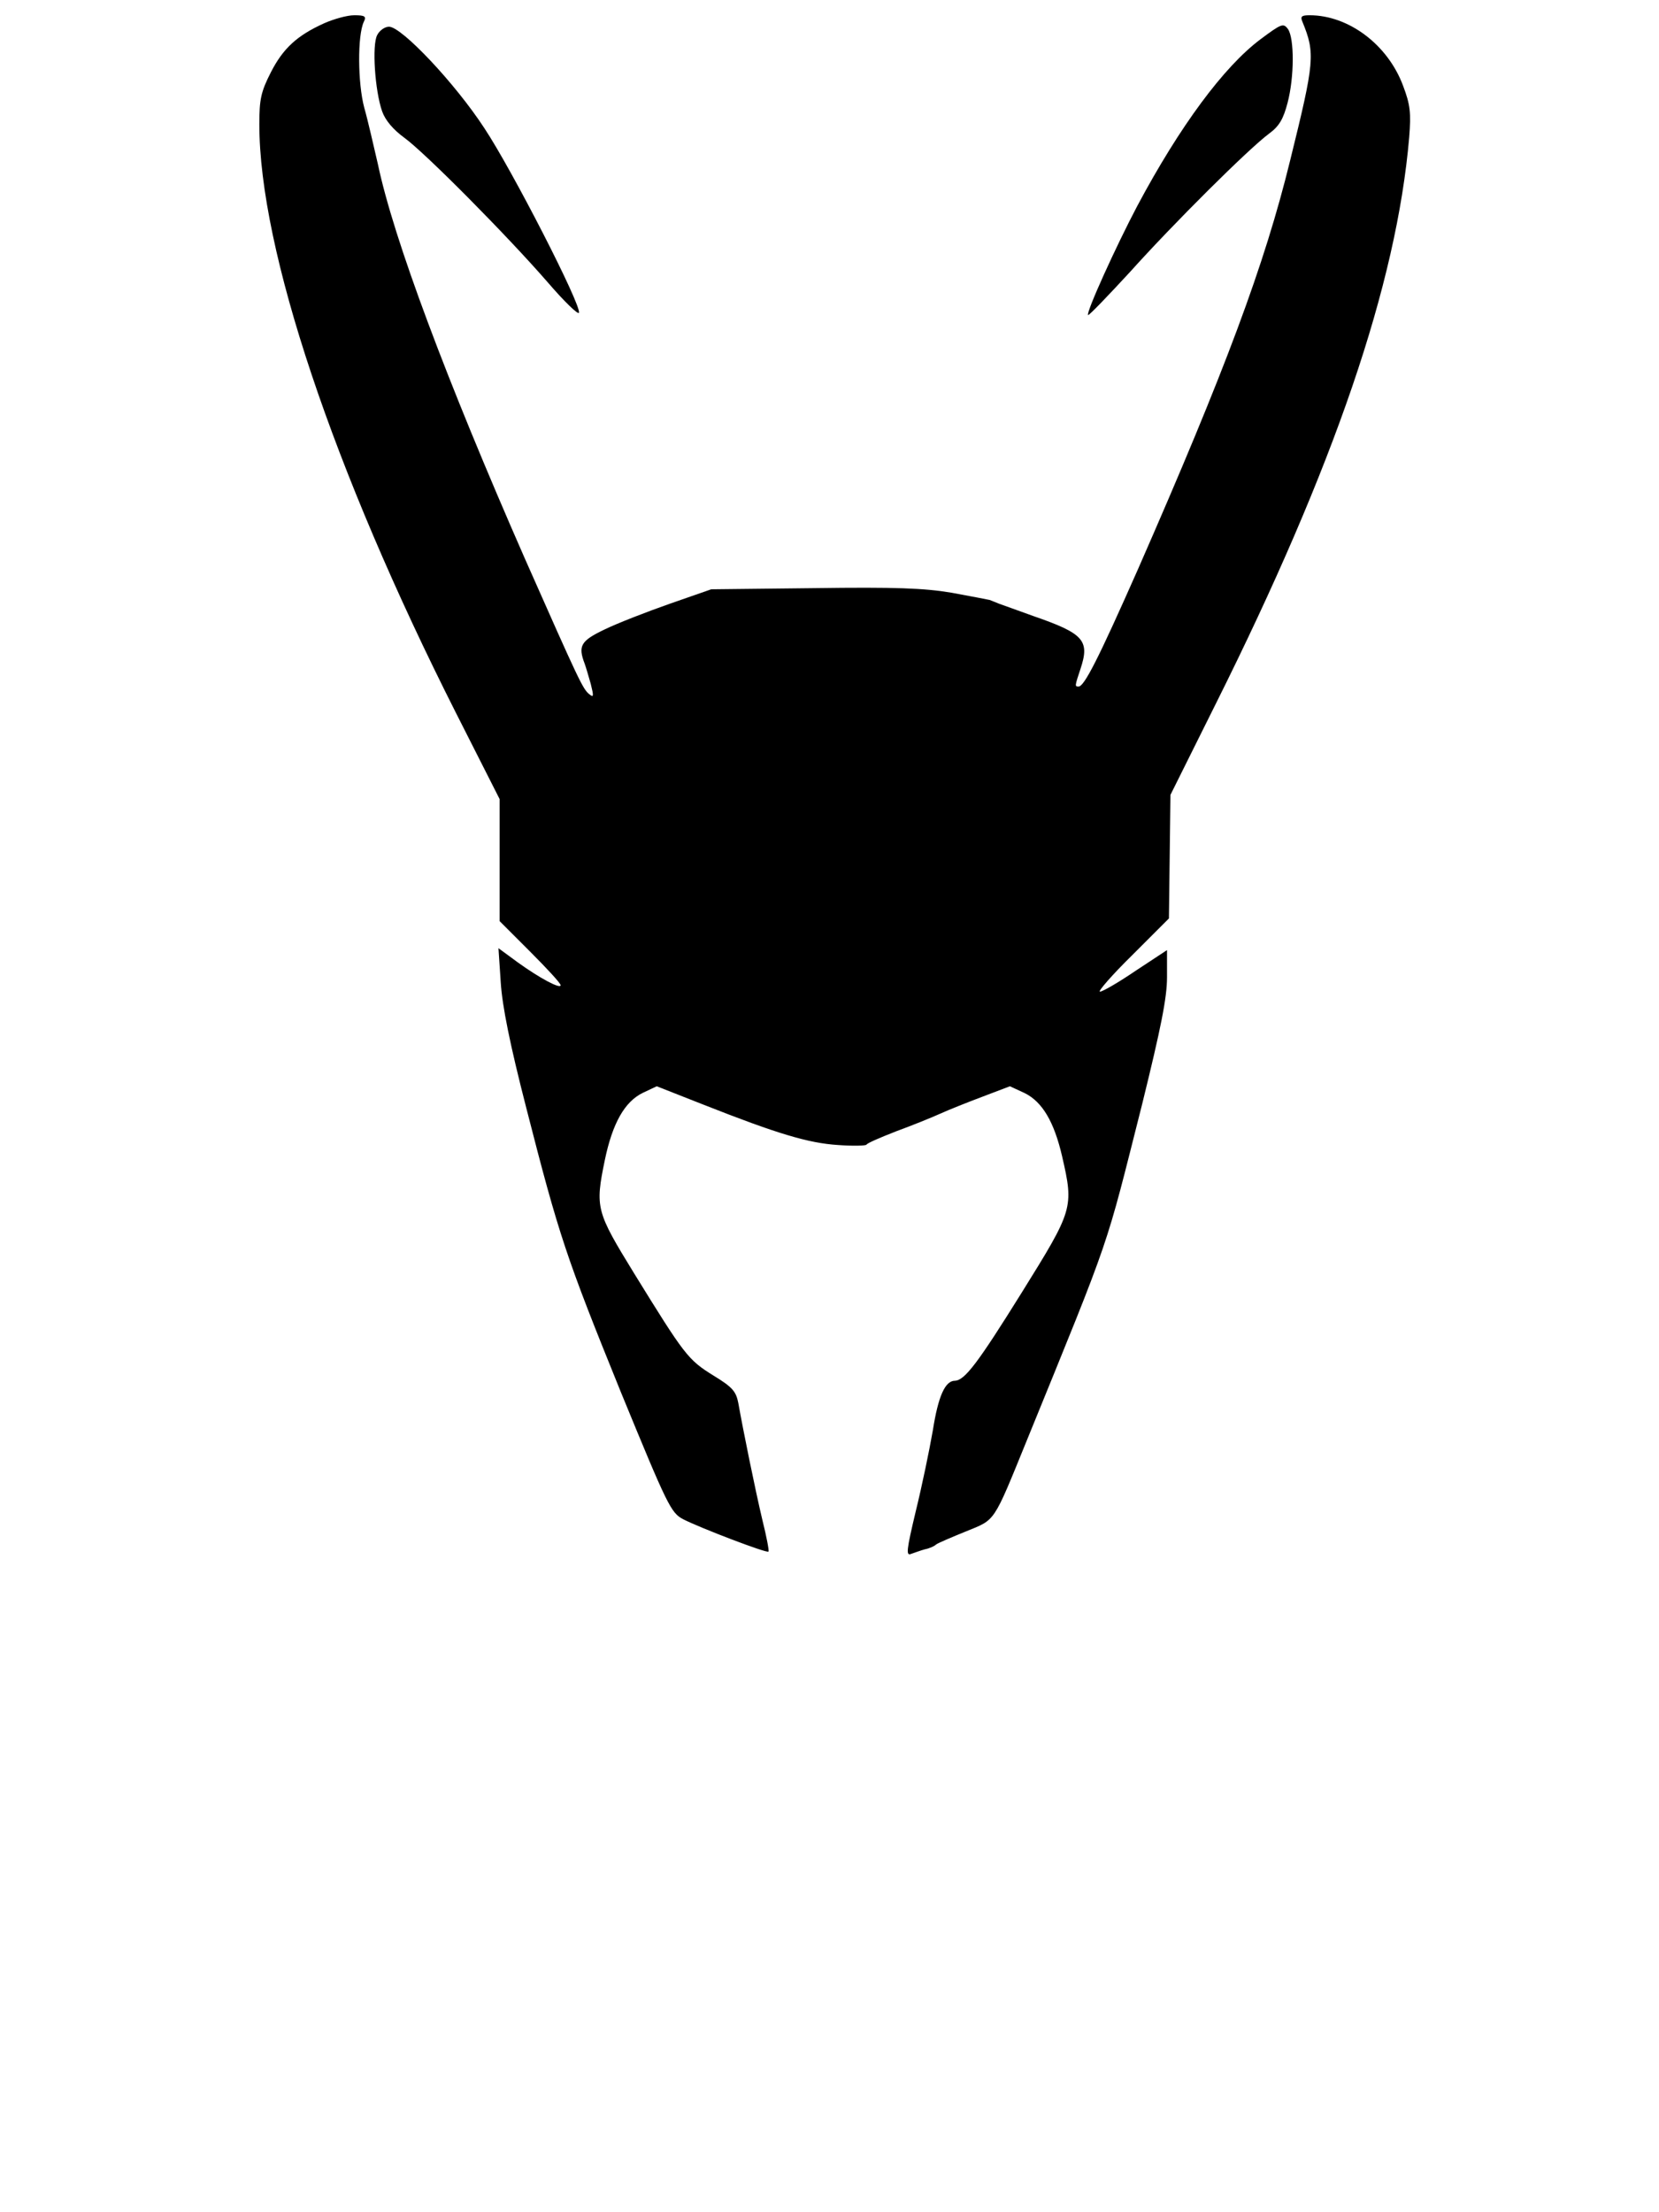 <?xml version="1.0" encoding="UTF-8" standalone="no"?>
<!DOCTYPE svg PUBLIC "-//W3C//DTD SVG 20010904//EN" "http://www.w3.org/TR/2001/REC-SVG-20010904/DTD/svg10.dtd">
<svg version="1.0" xmlns="http://www.w3.org/2000/svg" width="309pt" height="412pt" preserveAspectRatio="xMidYMid meet" viewBox="0 0 309 580">
<g transform="translate(0,412) scale(0.1,-0.1)" fill="#000000" stroke="none">
<path d="M220 4059 c-71 -32 -108 -66 -140 -129 -26 -51 -30 -71 -30 -136 0 -328 193 -905 516 -1544 l114 -225 0 -160 0 -160 80 -80 c44 -44 80 -83 80 -88 0 -11 -56 19 -114 61 l-49 36 6 -90 c4 -62 24 -162 67 -329 86 -336 104 -390 248 -745 122 -297 131 -316 163 -333 45 -23 220 -90 224 -85 2 2 -5 39 -16 83 -19 80 -51 238 -63 306 -6 31 -15 42 -66 73 -66 41 -75 53 -207 267 -100 163 -103 172 -77 298 20 96 52 153 100 176 l36 17 122 -48 c195 -77 276 -101 353 -106 40 -3 74 -2 75 1 2 4 37 19 78 35 41 15 93 36 115 46 22 10 72 30 112 45 l71 27 39 -18 c46 -23 77 -75 98 -166 31 -135 29 -140 -106 -357 -114 -183 -149 -230 -175 -231 -26 0 -44 -41 -58 -130 -9 -52 -29 -148 -45 -213 -24 -101 -26 -117 -12 -111 9 3 25 9 36 12 11 2 25 8 30 13 6 4 41 19 78 34 78 32 70 19 160 240 225 552 203 490 302 881 49 199 65 278 65 332 l0 71 -82 -54 c-44 -30 -87 -55 -94 -55 -6 0 31 43 85 96 l96 96 2 162 2 162 119 239 c311 623 474 1100 507 1485 5 64 3 85 -16 135 -40 108 -143 185 -245 185 -21 0 -25 -3 -19 -17 34 -83 32 -104 -32 -363 -67 -274 -170 -550 -399 -1072 -104 -235 -141 -308 -156 -308 -10 0 -10 1 5 46 25 75 9 93 -124 139 -41 15 -81 29 -89 32 -8 3 -19 8 -25 10 -5 1 -50 10 -100 19 -71 12 -148 15 -360 12 l-270 -3 -109 -38 c-60 -21 -137 -51 -170 -67 -63 -30 -71 -43 -53 -90 3 -8 10 -32 16 -53 8 -32 8 -37 -4 -27 -17 14 -26 33 -169 356 -205 467 -344 838 -385 1033 -11 47 -26 114 -36 149 -17 64 -18 189 -1 225 7 14 3 17 -25 17 -19 0 -54 -10 -79 -21z"/>
<path d="M2675 4017 c-96 -72 -211 -227 -323 -437 -55 -104 -135 -280 -129 -286 2 -2 51 49 110 113 114 127 311 323 365 363 26 19 37 38 48 80 18 68 18 170 1 194 -12 16 -17 14 -72 -27z"/>
<path d="M359 4028 c-14 -26 -6 -146 13 -200 8 -23 29 -48 58 -69 55 -40 270 -257 376 -379 43 -50 80 -86 82 -80 7 19 -175 374 -248 484 -77 118 -217 266 -250 266 -11 0 -25 -10 -31 -22z"/>
</g>
</svg>